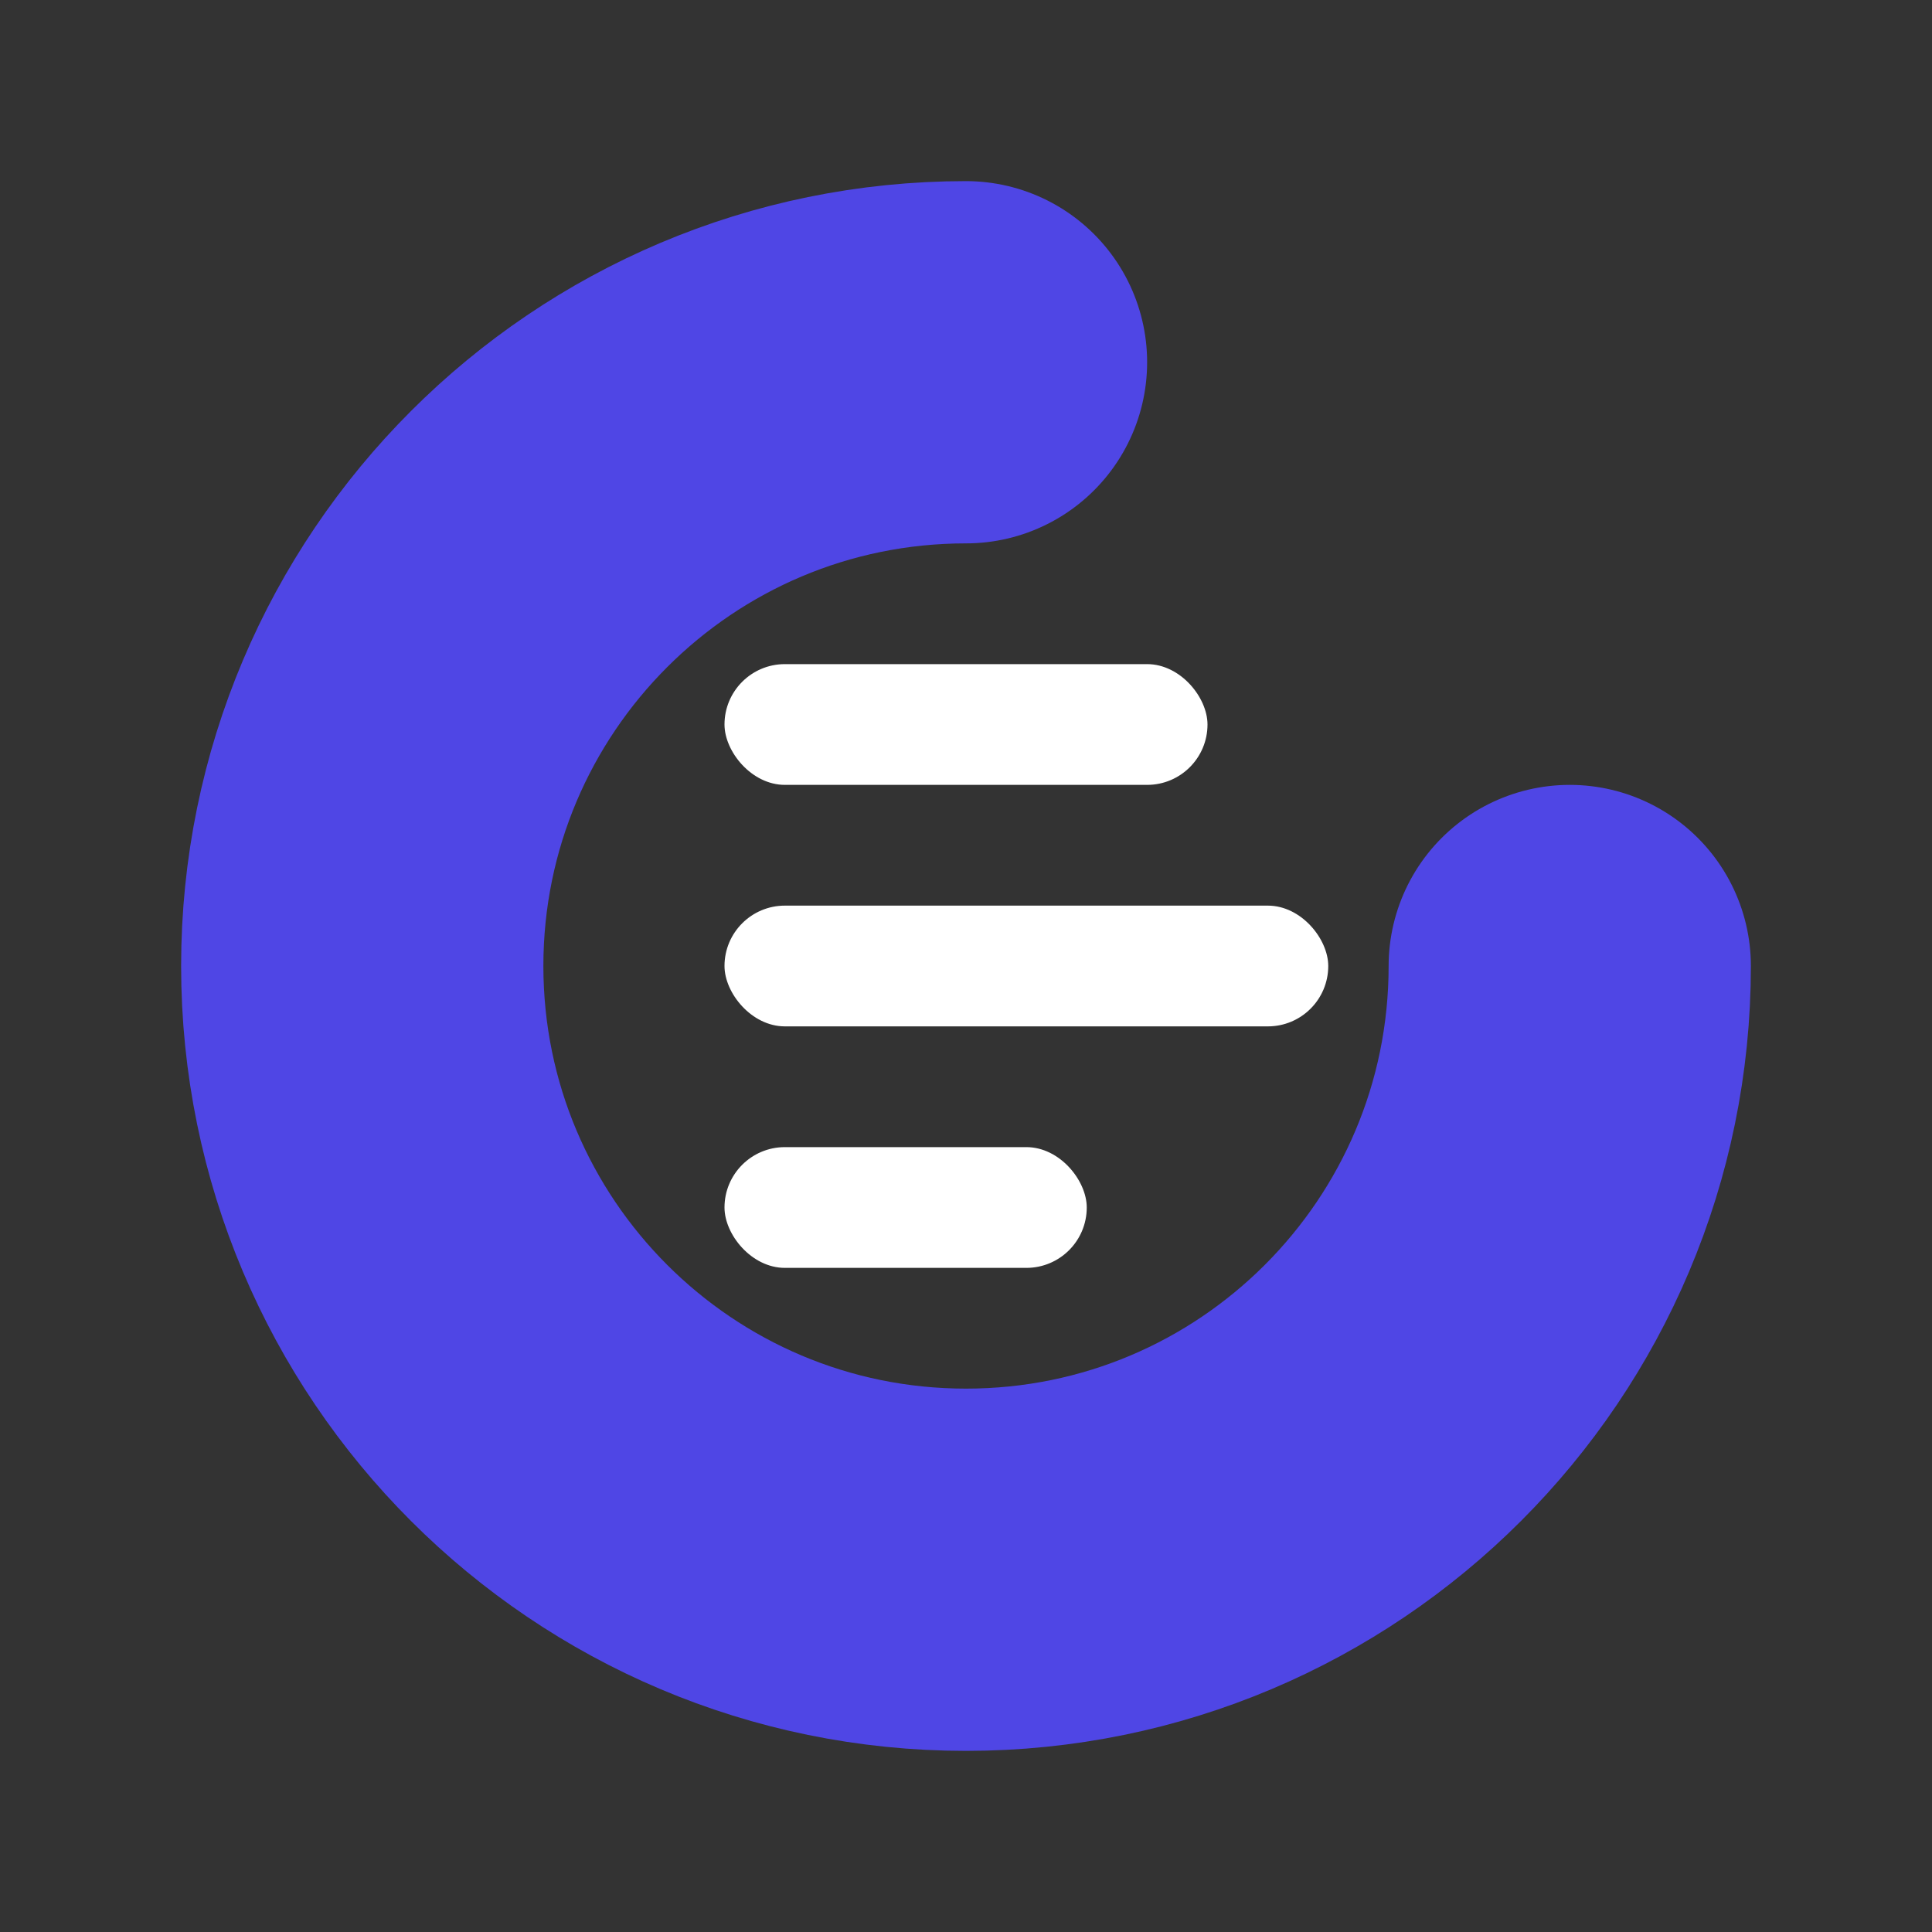 <svg width="512" height="512" viewBox="0 0 64 64" fill="none" xmlns="http://www.w3.org/2000/svg">
<rect x="0" y="0" width="64" height="64" fill="#333333" stroke="none"/>
<title>Character and Word Counter Icon</title>
<desc>An abstract icon representing writing and counting. It's a stylized blue 'C' containing three white lines, symbolizing text on a page.</desc>
<path d="M52 32C52 43.046 43.046 52 32 52C20.954 52 12 43.046 12 32C12 20.954 20.954 12 32 12" stroke="#4F46E5" stroke-width="12" stroke-linecap="round"/>
<rect x="24" y="22" width="16" height="4" rx="2" fill="#FFFFFF"/>
<rect x="24" y="30" width="20" height="4" rx="2" fill="#FFFFFF"/>
<rect x="24" y="38" width="12" height="4" rx="2" fill="#FFFFFF"/>
</svg>
